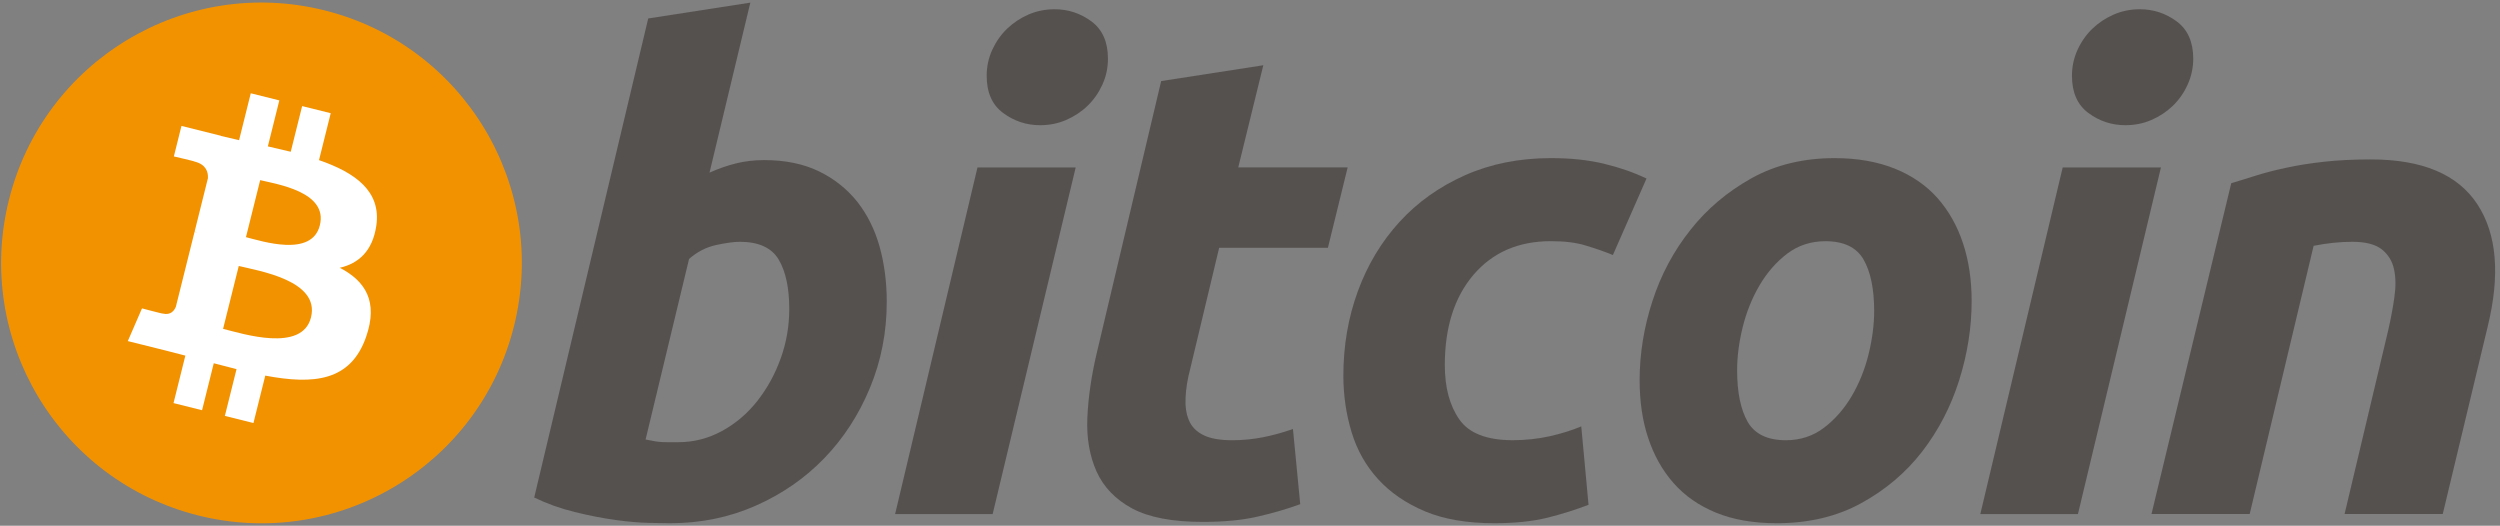 <?xml version="1.0" encoding="UTF-8"?>
<svg width="233px" height="49px" viewBox="0 0 233 49" version="1.1" xmlns="http://www.w3.org/2000/svg" xmlns:xlink="http://www.w3.org/1999/xlink">
    <rect x="0" y="0" width="233" height="49" fill="#808080" stroke="none"/>
    <!-- Generator: Sketch 47.1 (45422) - http://www.bohemiancoding.com/sketch -->
    <title>bitcoin</title>
    <desc>Created with Sketch.</desc>
    <defs></defs>
    <g id="Page-1" stroke="none" stroke-width="1" fill="none" fill-rule="evenodd">
        <g id="bitcoin" transform="translate(-1, -1)" fill-rule="nonzero">
            <path d="M48.909,31.376 C45.668,44.375 32.501,52.287 19.498,49.046 C6.501,45.804 -1.411,32.636 1.832,19.637 C5.072,6.635 18.239,-1.278 31.237,1.964 C44.239,5.204 52.15,18.374 48.909,31.376 L48.909,31.376 Z" id="Shape" fill="#F39200"></path>
            <path d="M36.07,22.047 C36.553,18.818 34.094,17.082 30.732,15.924 L31.823,11.55 L29.16,10.887 L28.098,15.144 C27.398,14.971 26.679,14.807 25.964,14.644 L27.033,10.356 L24.372,9.693 L23.281,14.066 C22.702,13.933 22.134,13.803 21.581,13.666 L21.584,13.652 L17.913,12.735 L17.204,15.579 C17.204,15.579 19.18,16.033 19.138,16.06 C20.216,16.329 20.411,17.041 20.379,17.608 L19.136,22.591 C19.211,22.611 19.307,22.638 19.413,22.68 C19.324,22.659 19.229,22.634 19.131,22.611 L17.39,29.591 C17.258,29.918 16.924,30.41 16.17,30.224 C16.196,30.262 14.234,29.741 14.234,29.741 L12.912,32.79 L16.377,33.654 C17.022,33.815 17.653,33.983 18.275,34.143 L17.172,38.568 L19.832,39.232 L20.923,34.855 C21.65,35.051 22.355,35.233 23.045,35.404 L21.958,39.761 L24.621,40.426 L25.723,36.007 C30.264,36.866 33.677,36.52 35.115,32.414 C36.273,29.107 35.058,27.199 32.669,25.956 C34.41,25.556 35.72,24.411 36.07,22.047 L36.07,22.047 Z M29.986,30.578 C29.163,33.885 23.596,32.099 21.791,31.648 L23.253,25.788 C25.058,26.237 30.846,27.129 29.986,30.578 Z M30.81,21.999 C30.06,25.007 25.426,23.479 23.923,23.104 L25.249,17.788 C26.751,18.163 31.592,18.862 30.81,21.999 Z" id="Shape" fill="#FFFFFF"></path>
            <path d="M72.22,15.92 C74.188,15.92 75.888,16.273 77.318,16.965 C78.754,17.664 79.938,18.606 80.888,19.79 C81.826,20.981 82.522,22.373 82.973,23.967 C83.42,25.566 83.646,27.285 83.646,29.125 C83.646,31.954 83.126,34.624 82.082,37.144 C81.036,39.665 79.617,41.852 77.812,43.718 C76.008,45.581 73.879,47.05 71.423,48.134 C68.971,49.22 66.306,49.764 63.444,49.764 C63.074,49.764 62.423,49.753 61.504,49.734 C60.585,49.716 59.529,49.621 58.346,49.461 C57.155,49.294 55.896,49.049 54.567,48.72 C53.238,48.397 51.976,47.944 50.788,47.369 L61.414,2.721 L70.931,1.245 L67.127,17.09 C67.941,16.722 68.762,16.438 69.582,16.231 C70.4,16.026 71.28,15.92 72.22,15.92 L72.22,15.92 Z M64.238,42.212 C65.672,42.212 67.022,41.86 68.29,41.168 C69.563,40.476 70.661,39.539 71.581,38.372 C72.5,37.202 73.228,35.883 73.76,34.409 C74.29,32.937 74.559,31.399 74.559,29.8 C74.559,27.833 74.23,26.303 73.576,25.196 C72.921,24.092 71.711,23.536 69.951,23.536 C69.375,23.536 68.632,23.645 67.711,23.842 C66.788,24.051 65.961,24.484 65.22,25.135 L61.169,41.962 C61.413,42.004 61.629,42.045 61.813,42.084 C61.994,42.125 62.193,42.156 62.392,42.176 C62.601,42.199 62.842,42.211 63.133,42.211 C63.424,42.212 63.787,42.212 64.238,42.212 L64.238,42.212 Z" id="Shape" fill="#55514F"></path>
            <path d="M93.516,48.908 L84.425,48.908 L92.102,16.605 L101.255,16.605 L93.516,48.908 Z M97.939,12.669 C96.67,12.669 95.52,12.291 94.498,11.534 C93.469,10.781 92.959,9.624 92.959,8.063 C92.959,7.205 93.134,6.399 93.48,5.639 C93.831,4.881 94.29,4.227 94.865,3.673 C95.439,3.122 96.104,2.682 96.86,2.351 C97.62,2.025 98.427,1.862 99.29,1.862 C100.558,1.862 101.702,2.24 102.727,2.996 C103.748,3.757 104.261,4.914 104.261,6.468 C104.261,7.328 104.088,8.137 103.739,8.896 C103.392,9.655 102.934,10.308 102.359,10.863 C101.79,11.414 101.118,11.852 100.365,12.181 C99.603,12.511 98.797,12.669 97.939,12.669 L97.939,12.669 Z" id="Shape" fill="#55514F"></path>
            <path d="M109.221,8.556 L118.741,7.081 L116.405,16.603 L126.602,16.603 L124.761,24.095 L114.625,24.095 L111.924,35.394 C111.676,36.336 111.535,37.215 111.496,38.034 C111.451,38.855 111.555,39.561 111.8,40.155 C112.045,40.75 112.485,41.208 113.122,41.533 C113.755,41.862 114.662,42.03 115.853,42.03 C116.833,42.03 117.79,41.935 118.714,41.751 C119.631,41.568 120.563,41.316 121.503,40.983 L122.182,47.988 C120.953,48.438 119.622,48.827 118.191,49.152 C116.755,49.483 115.054,49.641 113.091,49.641 C110.266,49.641 108.077,49.221 106.517,48.388 C104.96,47.547 103.858,46.397 103.199,44.944 C102.551,43.494 102.259,41.824 102.341,39.941 C102.425,38.054 102.71,36.071 103.199,33.982 L109.221,8.556 L109.221,8.556 Z" id="Shape" fill="#55514F"></path>
            <path d="M126.202,36.008 C126.202,33.226 126.651,30.601 127.551,28.144 C128.45,25.686 129.743,23.537 131.424,21.692 C133.098,19.856 135.138,18.401 137.538,17.334 C139.928,16.272 142.6,15.736 145.55,15.736 C147.394,15.736 149.041,15.911 150.491,16.26 C151.948,16.613 153.265,17.069 154.455,17.639 L151.322,24.767 C150.504,24.435 149.651,24.142 148.774,23.878 C147.893,23.607 146.821,23.477 145.549,23.477 C142.515,23.477 140.116,24.522 138.332,26.608 C136.553,28.693 135.657,31.502 135.657,35.024 C135.657,37.113 136.107,38.8 137.011,40.091 C137.909,41.382 139.573,42.027 141.985,42.027 C143.174,42.027 144.324,41.902 145.423,41.66 C146.533,41.412 147.511,41.103 148.374,40.739 L149.052,48.045 C147.903,48.49 146.635,48.894 145.243,49.246 C143.85,49.588 142.19,49.764 140.265,49.764 C137.726,49.764 135.577,49.395 133.818,48.661 C132.058,47.919 130.605,46.932 129.46,45.682 C128.309,44.43 127.482,42.965 126.971,41.286 C126.46,39.61 126.202,37.847 126.202,36.008 L126.202,36.008 Z" id="Shape" fill="#55514F"></path>
            <path d="M166.583,49.764 C164.413,49.764 162.527,49.434 160.93,48.779 C159.335,48.126 158.016,47.207 156.97,46.016 C155.925,44.832 155.143,43.428 154.607,41.81 C154.07,40.195 153.813,38.403 153.813,36.441 C153.813,33.981 154.208,31.521 155.006,29.065 C155.8,26.609 156.981,24.399 158.54,22.437 C160.09,20.469 162,18.862 164.248,17.608 C166.495,16.362 169.081,15.737 171.982,15.737 C174.113,15.737 175.988,16.069 177.609,16.722 C179.222,17.376 180.55,18.301 181.6,19.486 C182.639,20.677 183.428,22.075 183.959,23.695 C184.494,25.309 184.757,27.103 184.757,29.066 C184.757,31.521 184.368,33.981 183.595,36.442 C182.82,38.89 181.672,41.105 180.155,43.074 C178.641,45.036 176.748,46.643 174.474,47.891 C172.207,49.139 169.573,49.764 166.583,49.764 L166.583,49.764 Z M171.126,23.48 C169.777,23.48 168.587,23.871 167.566,24.643 C166.543,25.425 165.682,26.408 164.99,27.592 C164.289,28.784 163.77,30.082 163.419,31.493 C163.07,32.908 162.9,34.245 162.9,35.515 C162.9,37.564 163.23,39.161 163.88,40.31 C164.538,41.452 165.723,42.029 167.442,42.029 C168.796,42.029 169.98,41.638 171.005,40.859 C172.022,40.083 172.885,39.099 173.582,37.912 C174.279,36.727 174.803,35.426 175.153,34.011 C175.497,32.601 175.672,31.258 175.672,29.99 C175.672,27.944 175.344,26.344 174.689,25.198 C174.034,24.054 172.846,23.48 171.126,23.48 L171.126,23.48 Z" id="Shape" fill="#55514F"></path>
            <path d="M194.665,48.908 L185.566,48.908 L193.243,16.605 L202.4,16.605 L194.665,48.908 Z M199.082,12.669 C197.813,12.669 196.664,12.291 195.644,11.534 C194.621,10.781 194.106,9.624 194.106,8.063 C194.106,7.205 194.283,6.399 194.629,5.639 C194.976,4.881 195.437,4.227 196.012,3.673 C196.583,3.122 197.254,2.682 198.008,2.351 C198.763,2.025 199.571,1.862 200.43,1.862 C201.701,1.862 202.849,2.24 203.872,2.996 C204.894,3.757 205.41,4.914 205.41,6.468 C205.41,7.328 205.228,8.137 204.884,8.896 C204.541,9.655 204.078,10.308 203.507,10.863 C202.93,11.414 202.268,11.852 201.513,12.181 C200.752,12.511 199.946,12.669 199.082,12.669 Z" id="Shape" fill="#55514F"></path>
            <path d="M208.953,18.073 C209.643,17.871 210.413,17.629 211.252,17.365 C212.093,17.101 213.033,16.855 214.082,16.634 C215.121,16.405 216.291,16.22 217.58,16.077 C218.868,15.931 220.337,15.859 221.969,15.859 C226.762,15.859 230.067,17.255 231.892,20.04 C233.715,22.823 234.031,26.631 232.847,31.463 L228.665,48.905 L219.514,48.905 L223.57,31.83 C223.816,30.763 224.01,29.732 224.153,28.725 C224.299,27.727 224.291,26.847 224.12,26.085 C223.959,25.333 223.579,24.72 222.987,24.242 C222.387,23.773 221.48,23.536 220.254,23.536 C219.066,23.536 217.861,23.663 216.63,23.909 L210.672,48.904 L201.519,48.904 L208.953,18.073 Z" id="Shape" fill="#55514F"></path>
        </g>
    </g>
</svg>